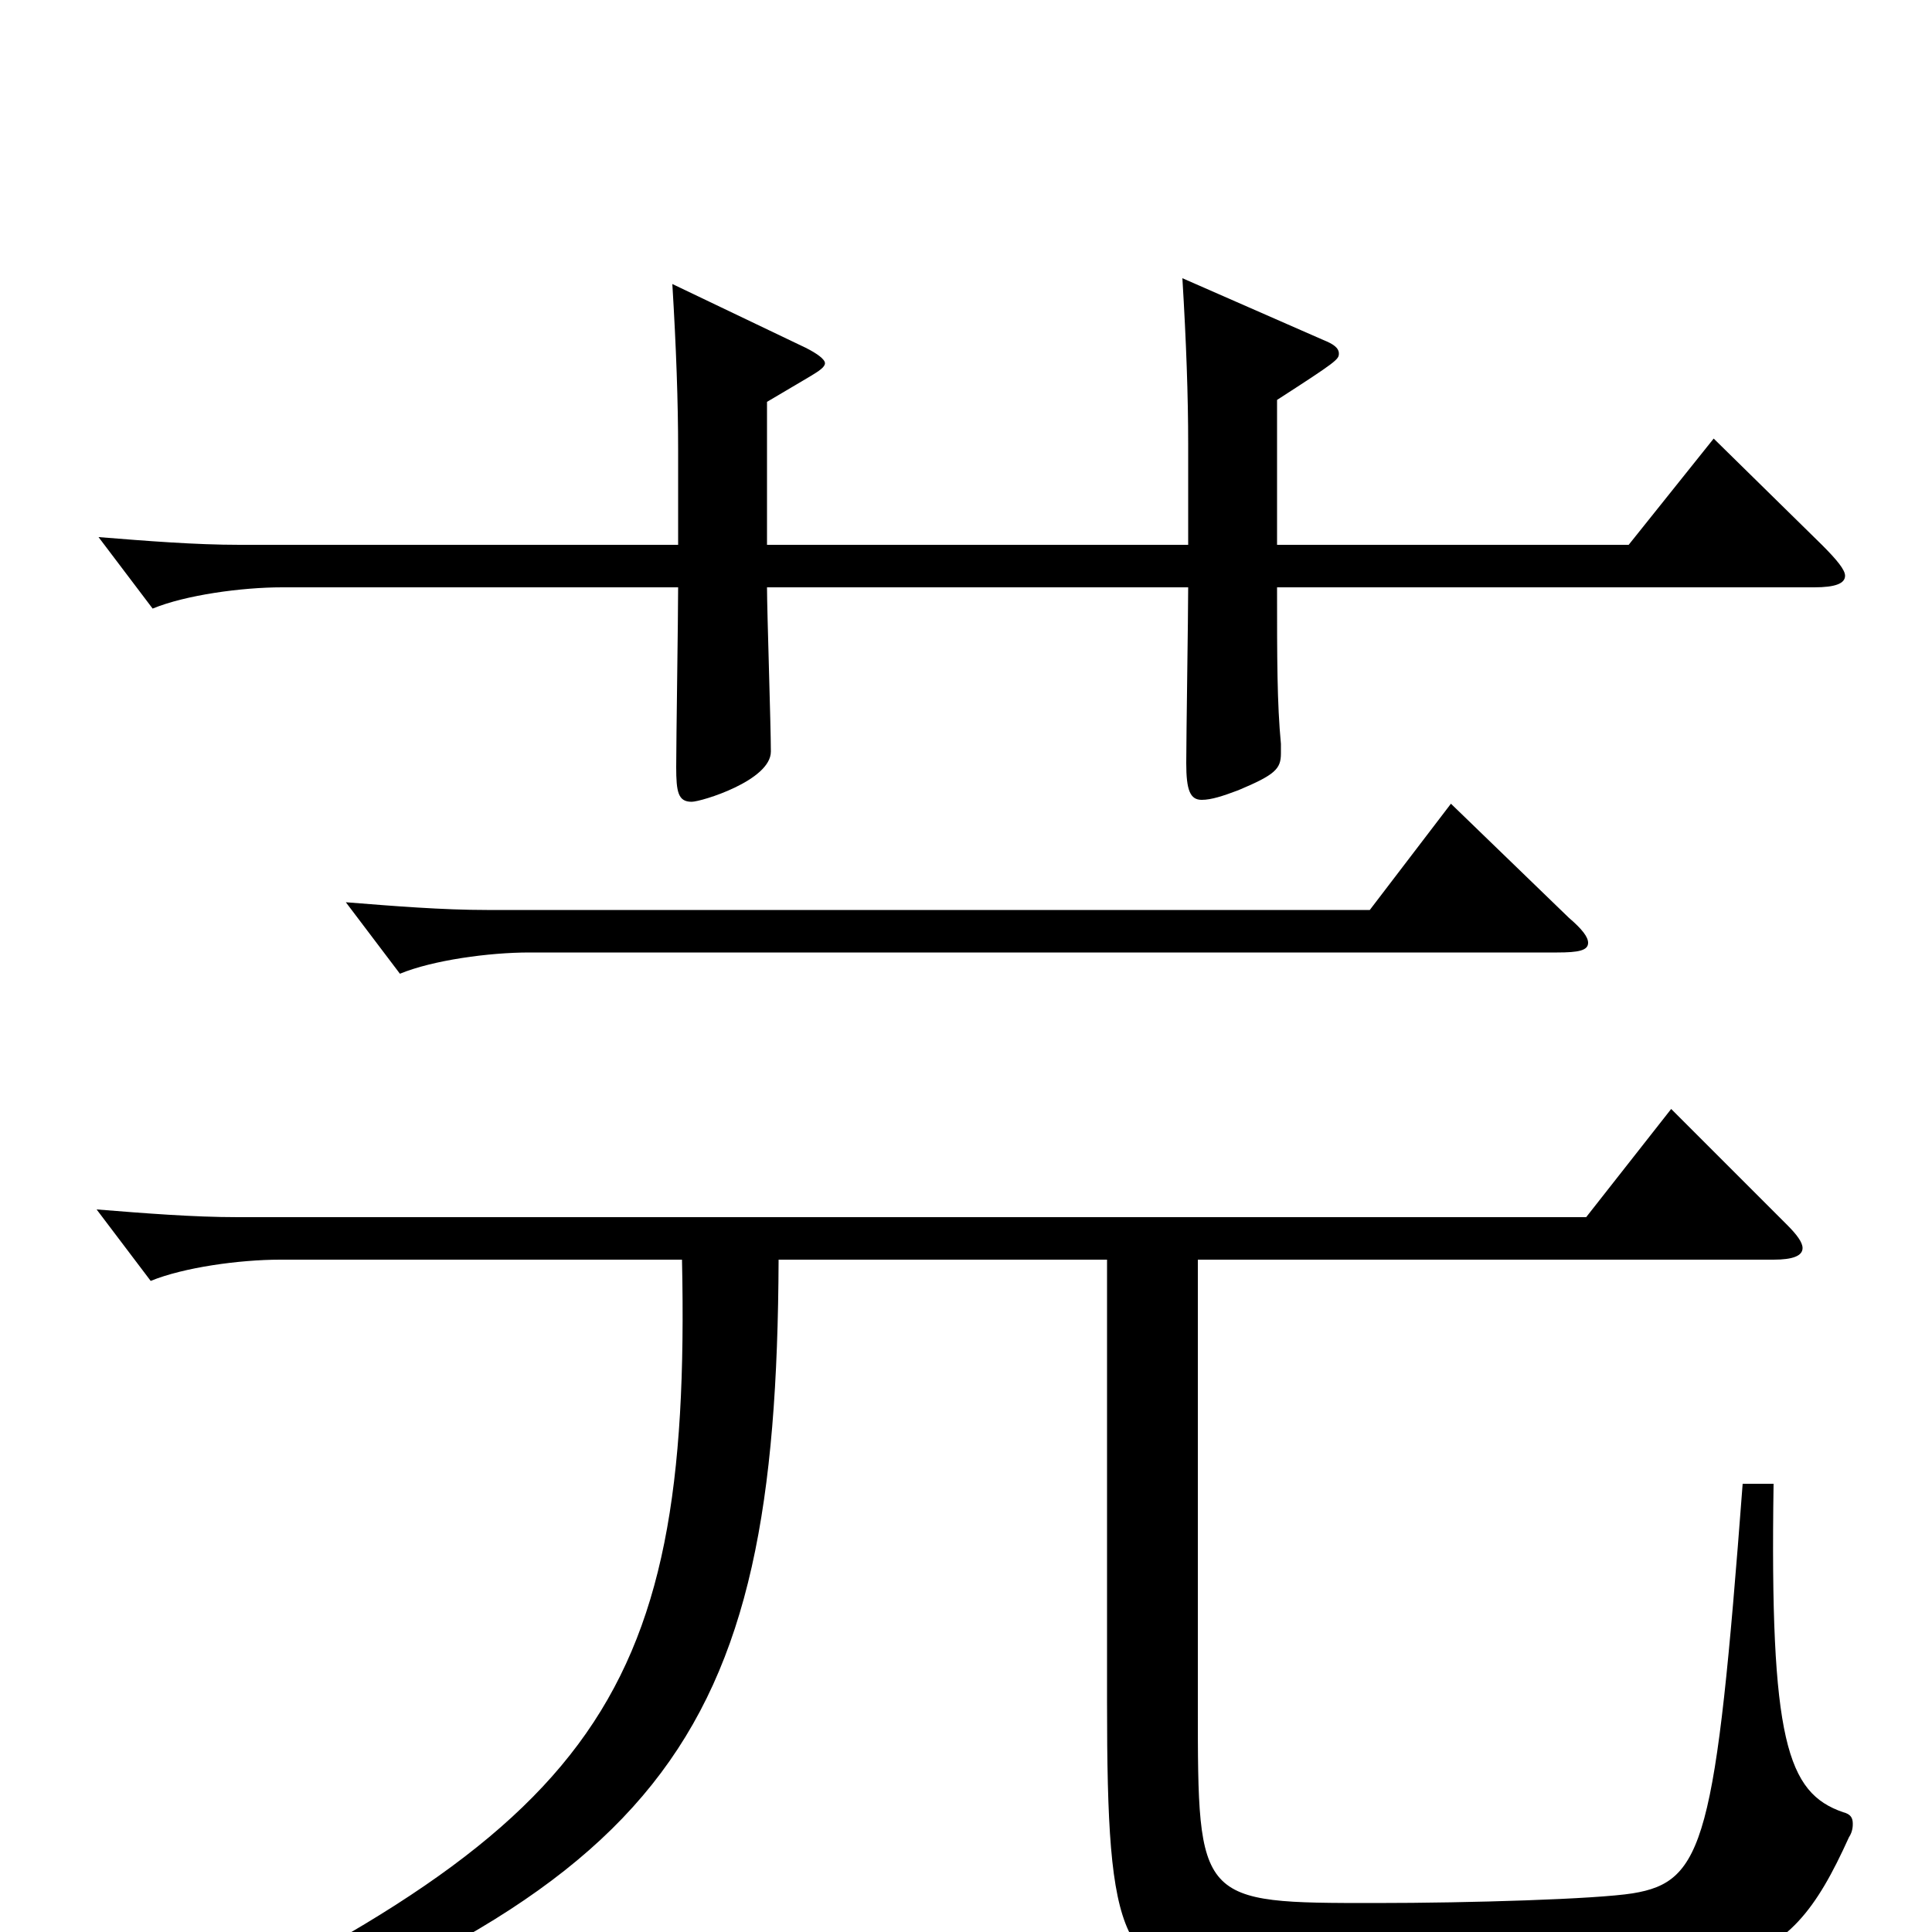 <svg xmlns="http://www.w3.org/2000/svg" viewBox="0 -1000 1000 1000">
	<path fill="#000000" d="M887 -773L843 -718H661V-793C692 -813 693 -814 693 -817C693 -820 690 -822 685 -824L612 -856C614 -823 615 -795 615 -770V-718H397V-792L419 -805C424 -808 427 -810 427 -812C427 -814 423 -817 417 -820L348 -853C350 -820 351 -792 351 -767V-718H124C101 -718 76 -720 51 -722L79 -685C96 -692 125 -696 146 -696H351C351 -681 350 -616 350 -603C350 -590 351 -585 358 -585C363 -585 399 -596 399 -611C399 -624 397 -684 397 -696H615C615 -682 614 -618 614 -605C614 -591 616 -586 622 -586C627 -586 633 -588 641 -591C660 -599 663 -602 663 -610V-615C661 -636 661 -659 661 -696H939C950 -696 955 -698 955 -702C955 -705 951 -710 943 -718ZM751 -584L709 -529H252C229 -529 204 -531 179 -533L207 -496C224 -503 253 -507 274 -507H806C817 -507 822 -508 822 -512C822 -515 819 -519 812 -525ZM902 -232C888 -47 882 -26 845 -20C826 -17 761 -15 712 -15C620 -15 620 -15 620 -117V-348H918C928 -348 933 -350 933 -354C933 -357 930 -361 925 -366L865 -426L821 -370H123C100 -370 75 -372 50 -374L78 -337C95 -344 124 -348 145 -348H353C358 -115 307 -51 46 69L53 82C346 -18 402 -97 403 -348H573V-119C573 7 580 23 642 26C654 27 680 27 709 27C900 27 923 26 957 -49C959 -52 959 -55 959 -56C959 -59 958 -61 954 -62C925 -72 916 -99 918 -232Z"/>
</svg>